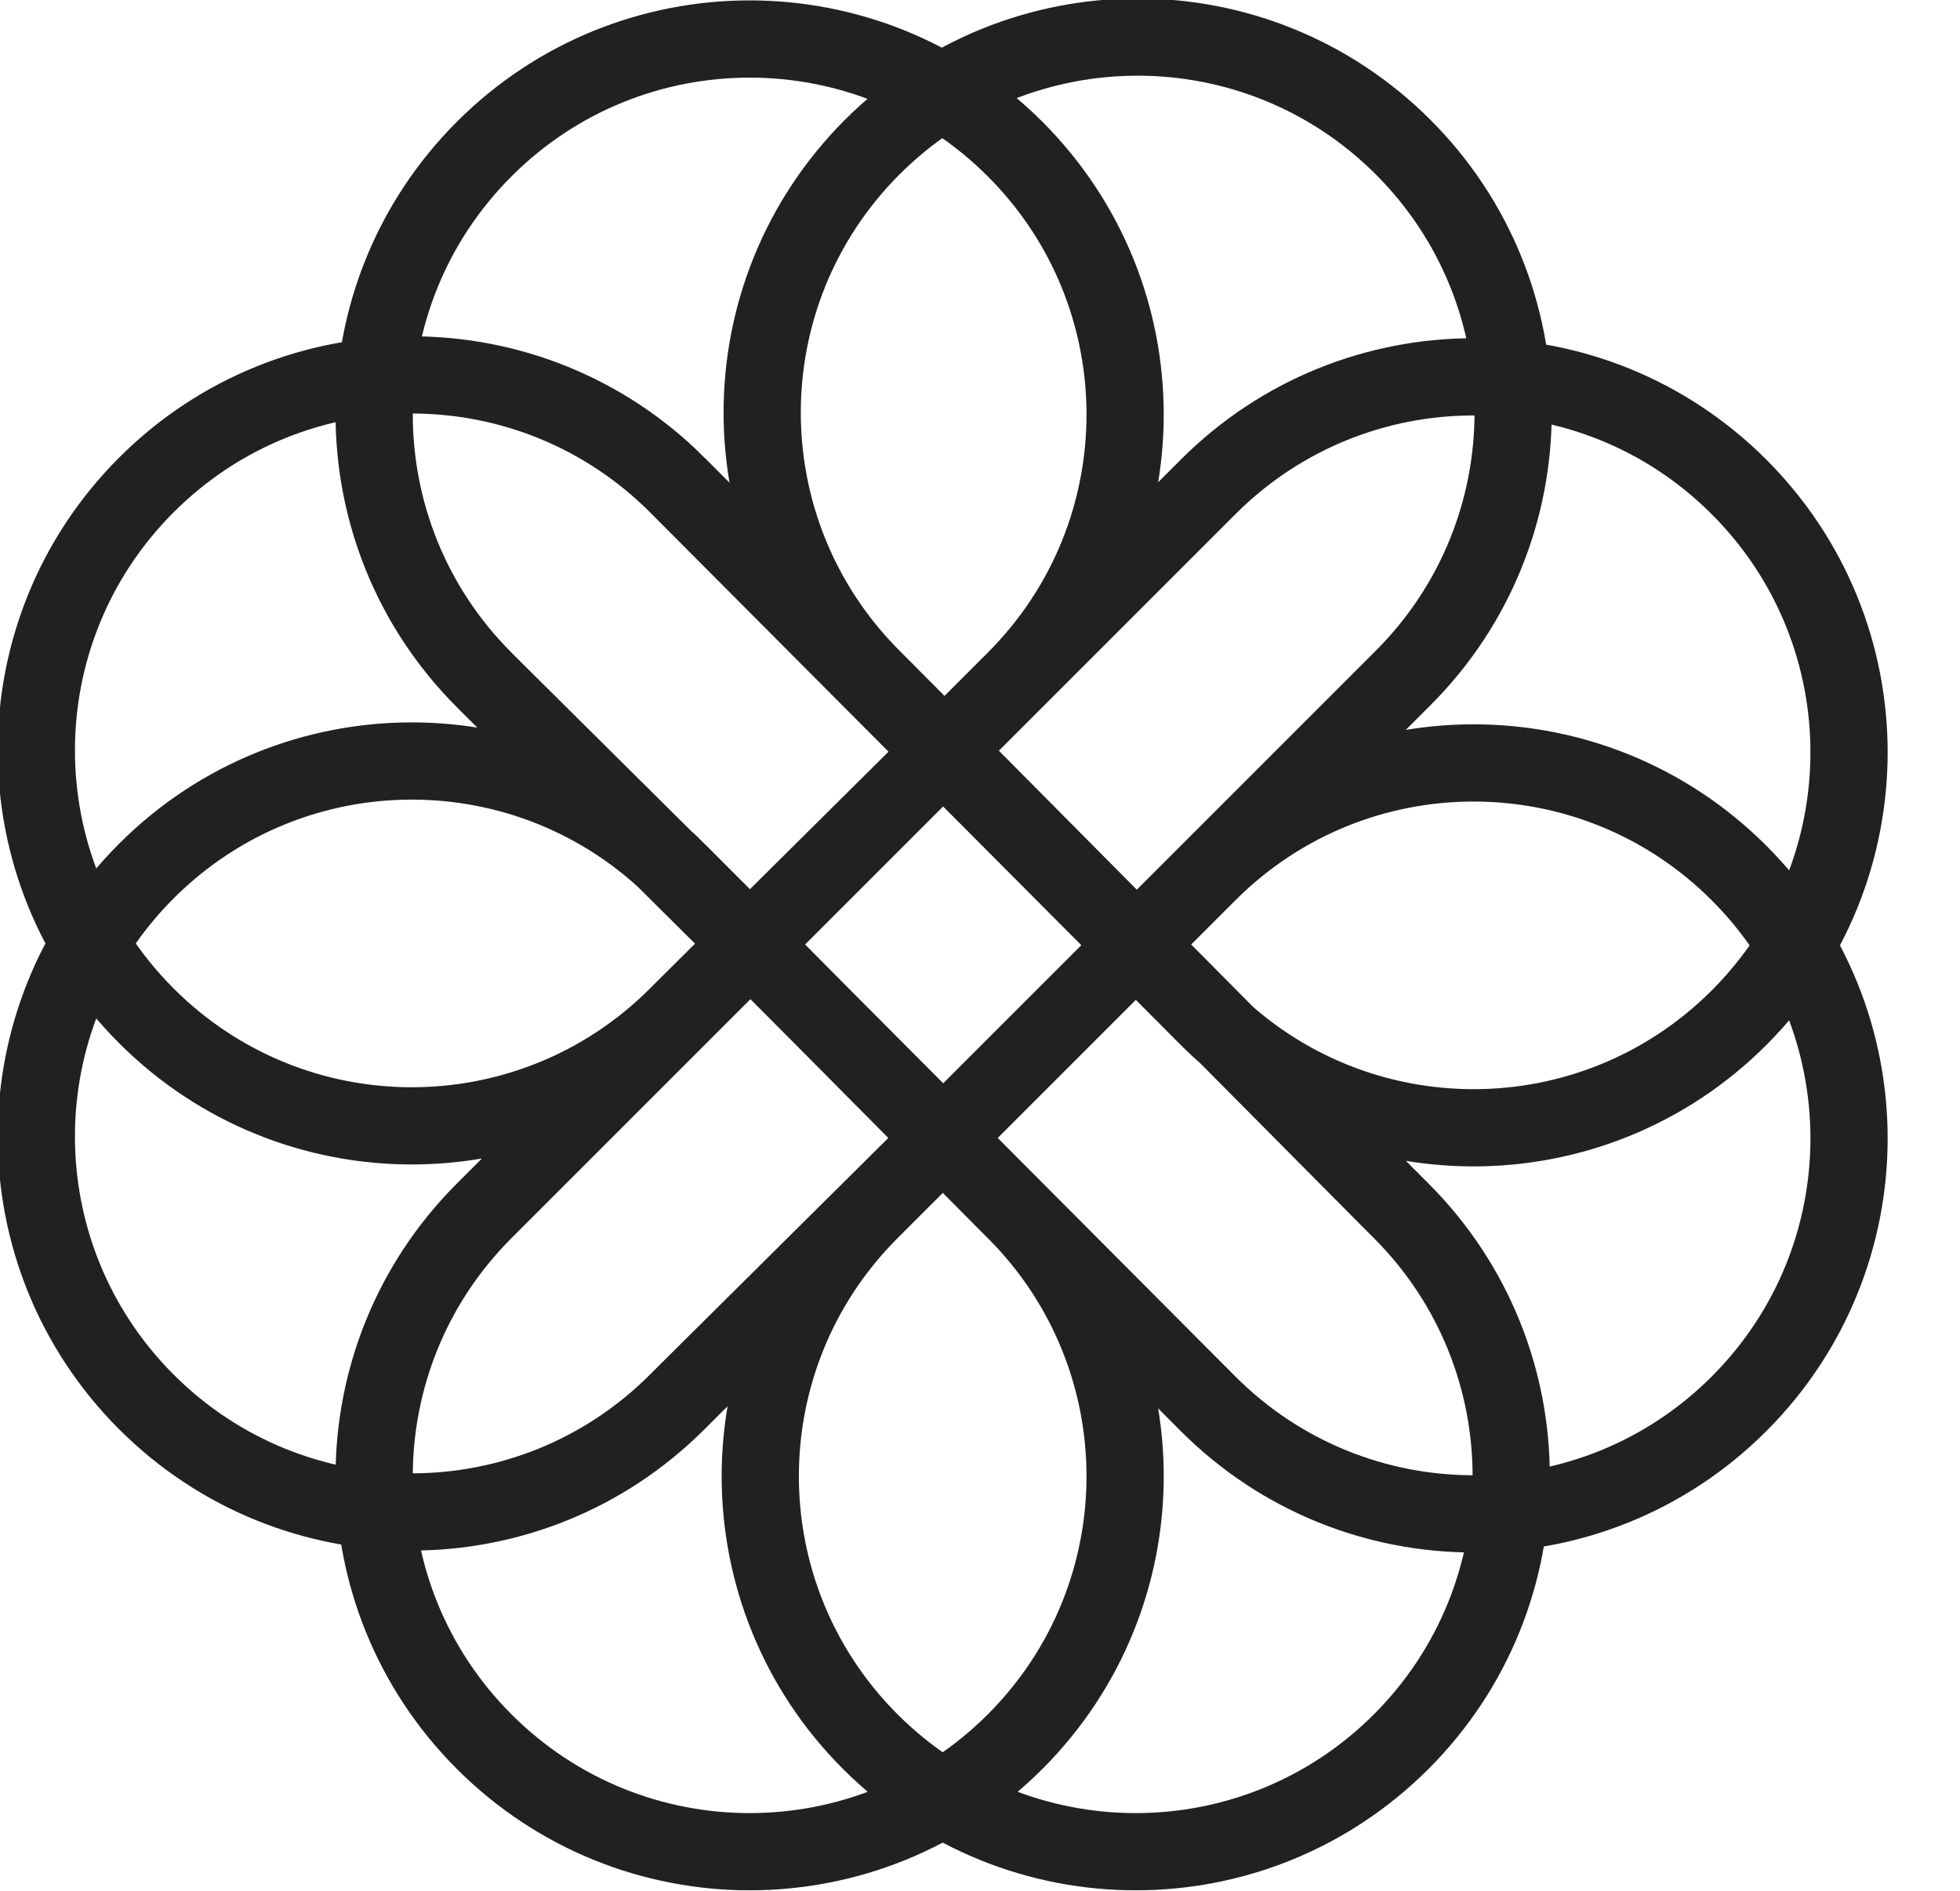 <svg xmlns="http://www.w3.org/2000/svg" width="113" height="109" style=""><rect id="backgroundrect" width="100%" height="100%" x="0" y="0" fill="none" stroke="none" style="" class="selected"/>
    
<g class="currentLayer" style=""><title>Layer 1</title><g fill="#41b883" class="icon-text-wrapper icon-svg-group iconsvg" style="" id="svg_3">
        <g class="iconsvg-imagesvg" stroke-width="0" id="svg_4">
            <g stroke-width="0" id="svg_5">
                <rect fill="#41b883" fill-opacity="0" stroke-width="3.631" x="-498.19" y="-343.269" width="60" height="60.064" class="image-rect" transform="matrix(1.816,0,0,1.816,904.582,623.286) " id="svg_6"/>
                <g id="svg_1" transform="matrix(1.816,0,0,1.816,904.582,623.286) " stroke-width="0"><svg filter="url(#colors6552203770)" x="-498.19" y="-343.269" width="60" height="60.064" class="image-svg-svg primary" style="overflow: visible;" id="svg_15">
                    <g id="svg_16"><svg xmlns="http://www.w3.org/2000/svg" viewBox="0 0 97.9 98" id="svg_19">
                        <path d="M72.8 35.2c7.6-7.6 7.6-19.9 0-27.5C65.2.1 52.9.1 45.3 7.7c-7.6 7.6-7.6 19.9 0 27.5l.6.6L59 49l13.1 13.2.6.6c7.6 7.6 7.6 19.9 0 27.5-7.6 7.6-19.9 7.6-27.5 0-7.6-7.6-7.6-19.9 0-27.5l27.6-27.6zM25.2 62.8c-7.6 7.6-7.6 19.9 0 27.5 7.6 7.6 19.9 7.6 27.5 0 7.6-7.6 7.6-19.9 0-27.5l-.6-.6L39 49 25.8 35.9l-.6-.6c-7.6-7.6-7.6-19.9 0-27.5C32.8.2 45.1.2 52.7 7.8c7.6 7.6 7.6 19.9 0 27.5L25.2 62.8zm10-17.6c-7.6-7.6-19.9-7.6-27.5 0-7.6 7.6-7.6 19.9 0 27.5 7.6 7.6 19.9 7.6 27.5 0l.6-.6L49 59l13.1-13.1.6-.6c7.6-7.6 19.9-7.6 27.5 0 7.6 7.6 7.6 19.9 0 27.5-7.6 7.6-19.9 7.6-27.5 0L35.2 45.2zm0-20c-7.6-7.6-19.9-7.6-27.5 0-7.6 7.6-7.6 19.9 0 27.5 7.6 7.6 19.9 7.6 27.5 0l.6-.6L49 39l13.1-13.1.6-.6c7.6-7.6 19.9-7.6 27.5 0 7.6 7.6 7.6 19.9 0 27.5-7.6 7.6-19.9 7.6-27.5 0L35.2 25.2z" fill="none" stroke="#202121" stroke-width="4" stroke-miterlimit="10" id="svg_20"/>
                    </svg></g>
                </svg></g>
                <defs transform="translate(-904.582,-623.286) matrix(1.816,0,0,1.816,904.582,623.286) " stroke-width="0">
                    <filter id="colors6552203770">
                        <feColorMatrix type="matrix" values="0 0 0 0 0.207  0 0 0 0 0.285  0 0 0 0 0.367  0 0 0 1 0"/>
                    </filter>
                </defs>
            </g>
        </g>
        <g stroke-width="0" id="svg_10">
            <g class="tp-name iconsvg-namesvg" stroke-width="0" id="svg_11">
                <g stroke-width="0" id="svg_12">
                    <g stroke-width="0" id="svg_13">
                        <path d="M144.406,85.842 Q137.978,85.842 132.839,83.645 Q127.701,81.448 124.723,77.326 Q121.745,73.187 121.654,67.576 L121.654,67.576 L134.818,67.576 Q135.091,71.353 137.506,73.55 Q139.921,75.747 144.133,75.747 L144.133,75.747 Q148.437,75.747 150.906,73.677 Q153.357,71.607 153.357,68.266 L153.357,68.266 Q153.357,65.542 151.687,63.799 Q150.016,62.038 147.51,61.021 Q145.005,60.023 140.629,58.788 L140.629,58.788 Q134.655,57.027 130.915,55.32 Q127.174,53.613 124.505,50.127 Q121.818,46.659 121.818,40.866 L121.818,40.866 Q121.818,35.419 124.541,31.388 Q127.265,27.339 132.186,25.197 Q137.106,23.036 143.425,23.036 L143.425,23.036 Q152.921,23.036 158.841,27.648 Q164.778,32.26 165.395,40.522 L165.395,40.522 L151.868,40.522 Q151.687,37.362 149.181,35.292 Q146.675,33.222 142.554,33.222 L142.554,33.222 Q138.958,33.222 136.798,35.074 Q134.655,36.908 134.655,40.431 L134.655,40.431 Q134.655,42.882 136.271,44.516 Q137.905,46.132 140.32,47.149 Q142.735,48.166 147.129,49.473 L147.129,49.473 Q153.103,51.234 156.88,52.996 Q160.656,54.739 163.362,58.261 Q166.085,61.766 166.085,67.485 L166.085,67.485 Q166.085,72.406 163.543,76.618 Q161.001,80.831 156.081,83.337 Q151.16,85.842 144.406,85.842 L144.406,85.842 zM229.691,23.908 L243.563,23.908 L243.563,85.225 L231.27,85.225 L231.27,45.351 L214.838,85.225 L205.523,85.225 L189.018,45.351 L189.018,85.225 L176.726,85.225 L176.726,23.908 L190.689,23.908 L210.19,69.501 L229.691,23.908 zM308.657,23.908 L322.529,23.908 L322.529,85.225 L310.237,85.225 L310.237,45.351 L293.804,85.225 L284.49,85.225 L267.985,45.351 L267.985,85.225 L255.692,85.225 L255.692,23.908 L269.655,23.908 L289.156,69.501 L308.657,23.908 zM369.702,23.908 L383.393,23.908 L362.675,63.89 L362.675,85.225 L350.365,85.225 L350.365,63.89 L329.556,23.908 L343.428,23.908 L356.611,51.942 L369.702,23.908 zM387.351,60.712 Q387.351,53.341 390.293,47.639 Q393.234,41.92 398.282,38.851 Q403.33,35.782 409.576,35.782 L409.576,35.782 Q415.023,35.782 419.108,37.961 Q423.194,40.158 425.645,43.499 L425.645,43.499 L425.645,36.563 L438.028,36.563 L438.028,85.225 L425.645,85.225 L425.645,78.107 Q423.266,81.539 419.108,83.772 Q414.932,86.024 409.485,86.024 L409.485,86.024 Q403.33,86.024 398.282,82.846 Q393.234,79.687 390.293,73.931 Q387.351,68.193 387.351,60.712 L387.351,60.712 zM425.645,60.894 Q425.645,56.409 423.884,53.214 Q422.123,50 419.145,48.293 Q416.167,46.586 412.735,46.586 L412.735,46.586 Q409.303,46.586 406.416,48.238 Q403.511,49.909 401.714,53.123 Q399.916,56.318 399.916,60.712 L399.916,60.712 Q399.916,65.107 401.714,68.411 Q403.511,71.698 406.453,73.459 Q409.394,75.22 412.735,75.22 L412.735,75.22 Q416.167,75.22 419.145,73.495 Q422.123,71.788 423.884,68.575 Q425.645,65.379 425.645,60.894 L425.645,60.894 z" stroke-width="0" id="svg_14"/>
                    </g>
                </g>
            </g>
        </g>
    </g></g></svg>